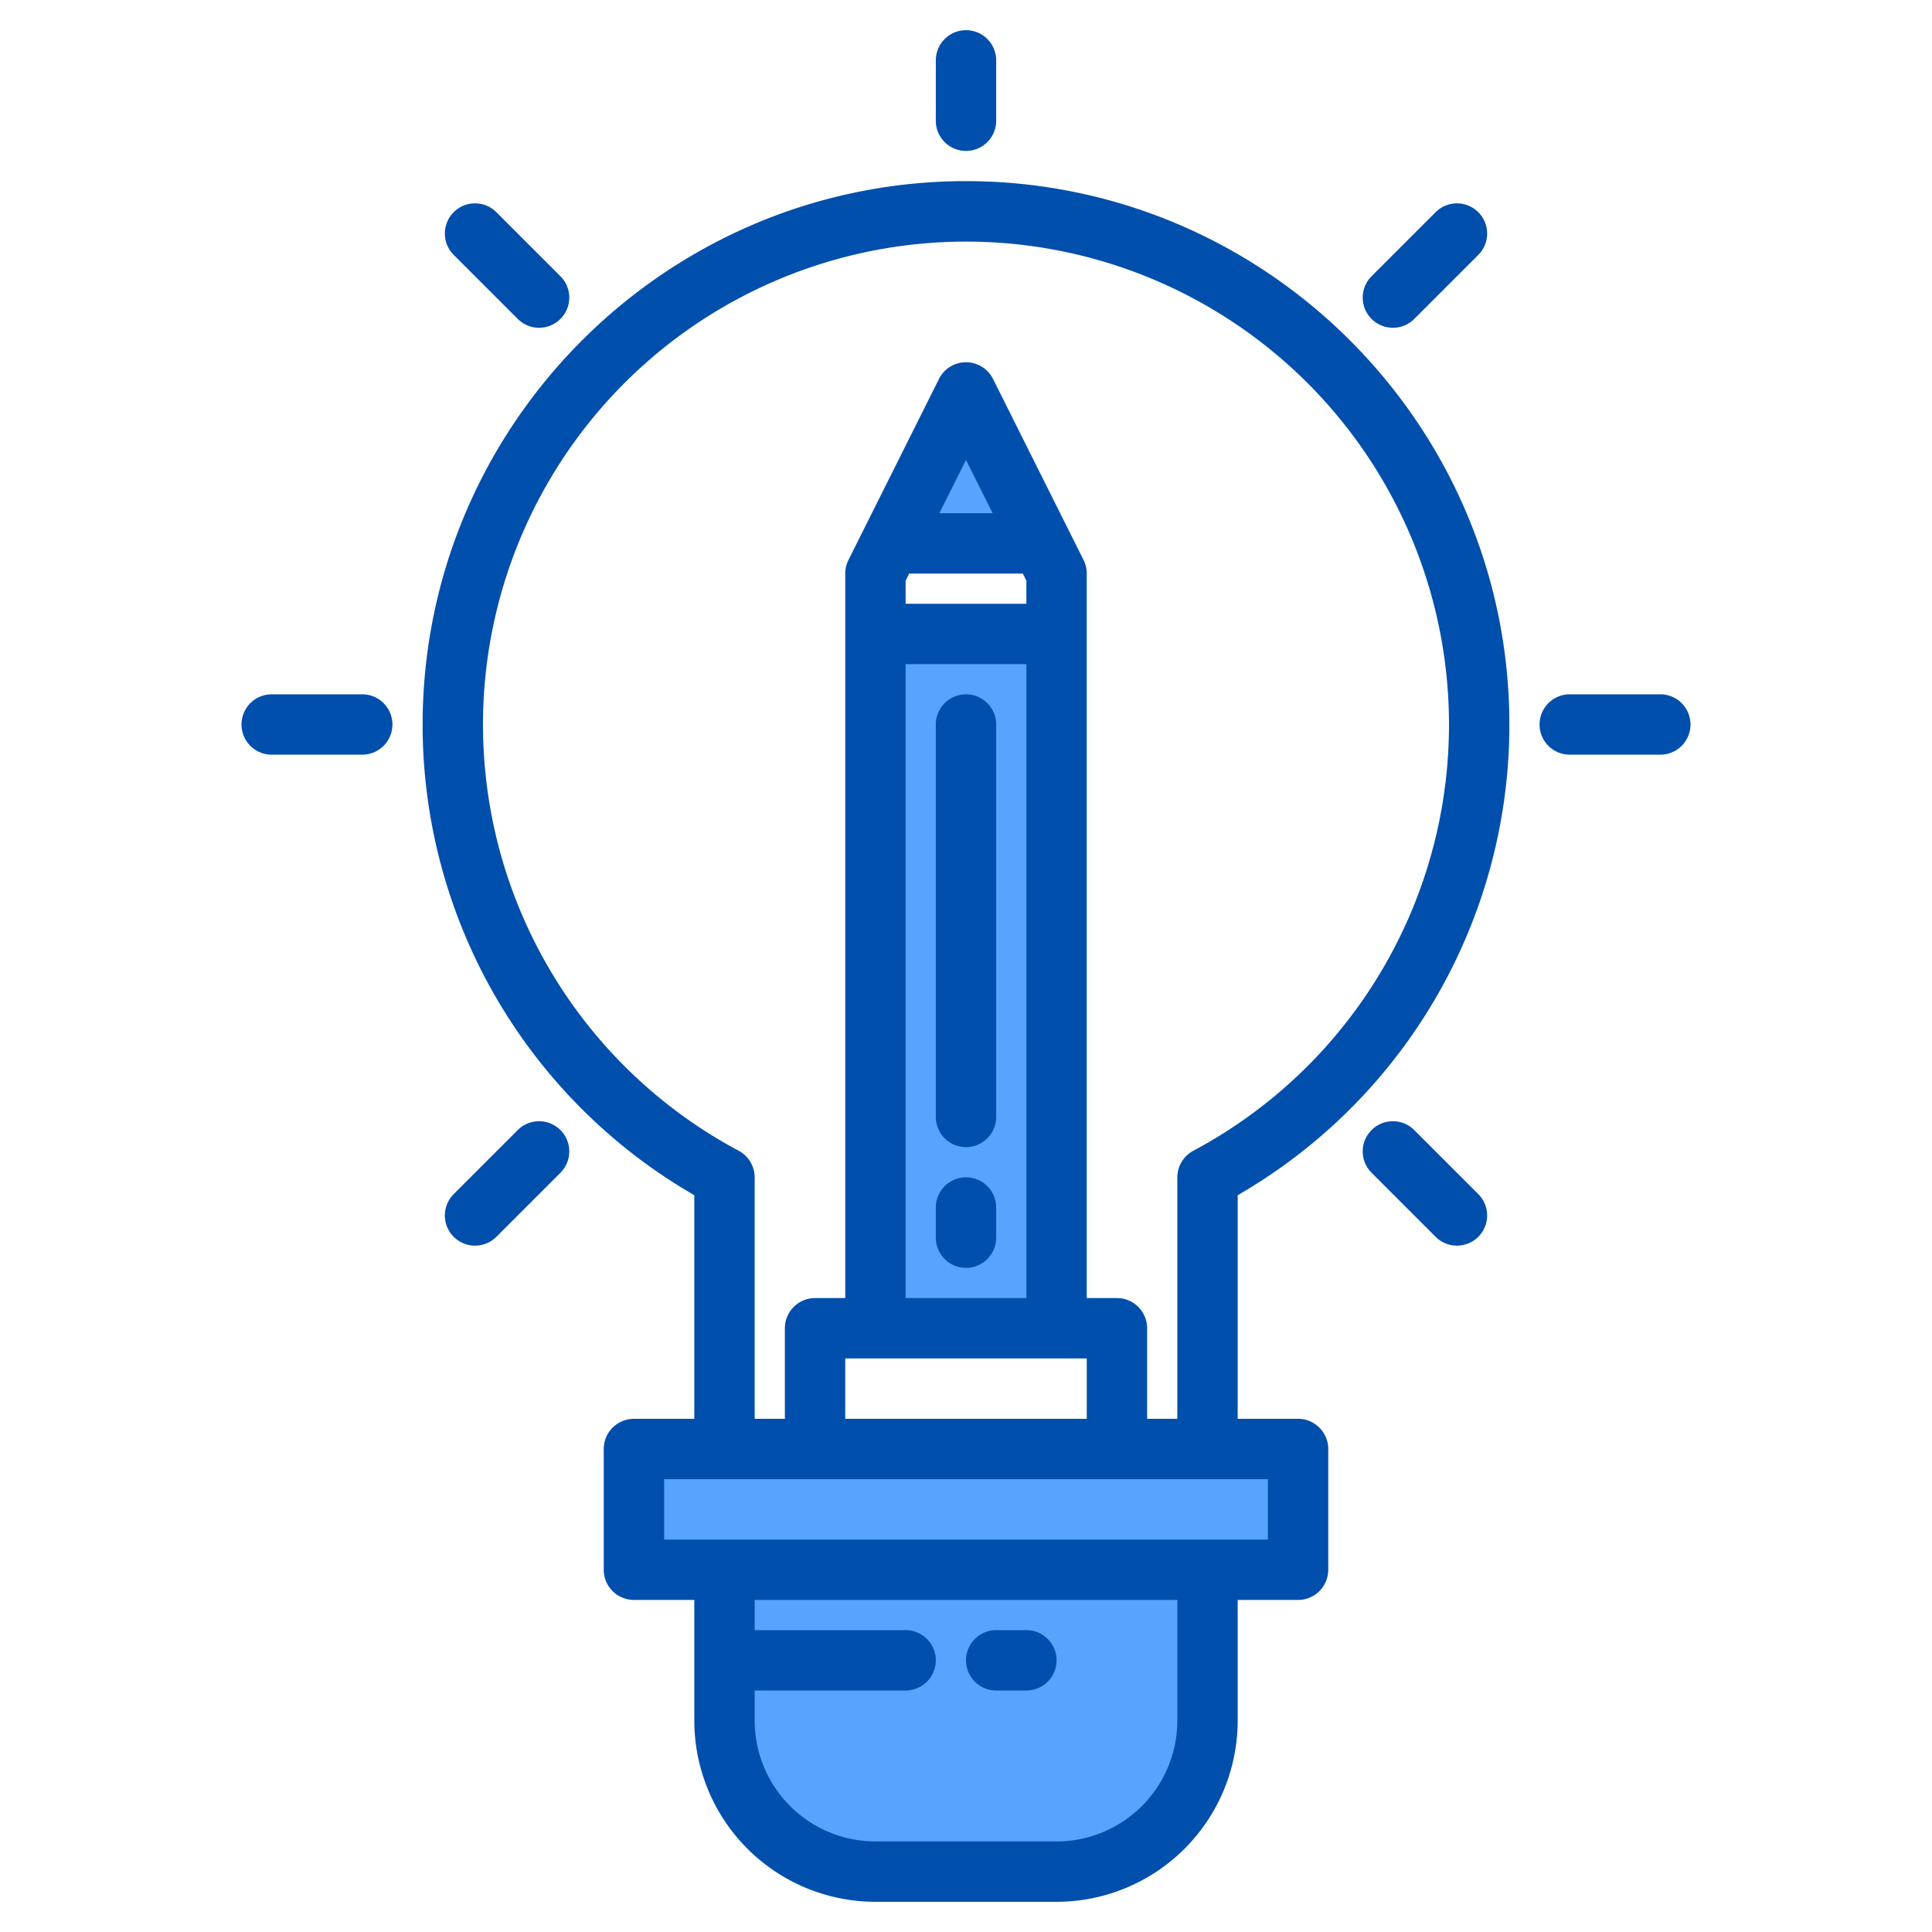 <svg height="512" viewBox="0 0 512 512" width="512" xmlns="http://www.w3.org/2000/svg"><g><g><g fill="#57a4ff"><path d="m232 168v184h48v-184zm24-64-20 40h40z"/><path d="m168 384h176v32h-176z"/><path d="m192 416h128a0 0 0 0 1 0 0v40a40 40 0 0 1 -40 40h-48a40 40 0 0 1 -40-40v-40a0 0 0 0 1 0 0z"/></g><g fill="none"><path d="m142.863 305.137-16.971 16.971"/><path d="m386.108 61.892-16.971 16.971"/><path d="m142.863 78.863-16.971-16.971"/><path d="m386.108 322.108-16.971-16.971"/></g><g fill="#57a4ff"><path d="m276 144h-40l20-40z"/><path d="m232 168h48v184h-48z"/></g></g><g fill="#004fac"><path d="m400 192c0-79.4-64.6-144-144-144s-144 64.6-144 144a143.855 143.855 0 0 0 72 124.74v59.26h-16a8 8 0 0 0 -8 8v32a8 8 0 0 0 8 8h16v32a48.051 48.051 0 0 0 48 48h48a48.051 48.051 0 0 0 48-48v-32h16a8 8 0 0 0 8-8v-32a8 8 0 0 0 -8-8h-16v-59.26a143.855 143.855 0 0 0 72-124.74zm-88 264a32.036 32.036 0 0 1 -32 32h-48a32.036 32.036 0 0 1 -32-32v-8h40a8 8 0 0 0 0-16h-40v-8h112zm24-64v16h-160v-16zm-64.94-240 .94 1.89v6.11h-32v-6.11l.94-1.89zm-22.12-16 7.06-14.11 7.06 14.11zm23.06 40v168h-32v-168zm16 184v16h-64v-16zm28.23-55.03a8.027 8.027 0 0 0 -4.23 7.06v63.97h-8v-24a8 8 0 0 0 -8-8h-8v-192a8.081 8.081 0 0 0 -.84-3.58l-24-48a8.009 8.009 0 0 0 -14.32 0l-24 48a8.081 8.081 0 0 0 -.84 3.58v192h-8a8 8 0 0 0 -8 8v24h-8v-63.97a8.027 8.027 0 0 0 -4.23-7.06 128 128 0 1 1 120.46 0z"/><path d="m264 448h8a8 8 0 0 0 0-16h-8a8 8 0 0 0 0 16z"/><path d="m256 40a8 8 0 0 0 8-8v-16a8 8 0 0 0 -16 0v16a8 8 0 0 0 8 8z"/><path d="m96 184h-24a8 8 0 0 0 0 16h24a8 8 0 0 0 0-16z"/><path d="m440 184h-24a8 8 0 0 0 0 16h24a8 8 0 0 0 0-16z"/><path d="m137.206 299.48-16.971 16.971a8 8 0 0 0 11.315 11.313l16.971-16.97a8 8 0 0 0 -11.315-11.314z"/><path d="m369.137 86.863a7.978 7.978 0 0 0 5.657-2.343l16.971-16.971a8 8 0 0 0 -11.315-11.313l-16.971 16.97a8 8 0 0 0 5.658 13.657z"/><path d="m137.206 84.52a8 8 0 0 0 11.315-11.314l-16.971-16.97a8 8 0 0 0 -11.315 11.313z"/><path d="m374.794 299.48a8 8 0 1 0 -11.315 11.314l16.971 16.97a8 8 0 0 0 11.315-11.313z"/><path d="m256 184a8 8 0 0 0 -8 8v104a8 8 0 0 0 16 0v-104a8 8 0 0 0 -8-8z"/><path d="m256 312a8 8 0 0 0 -8 8v8a8 8 0 0 0 16 0v-8a8 8 0 0 0 -8-8z"/></g></g></svg>